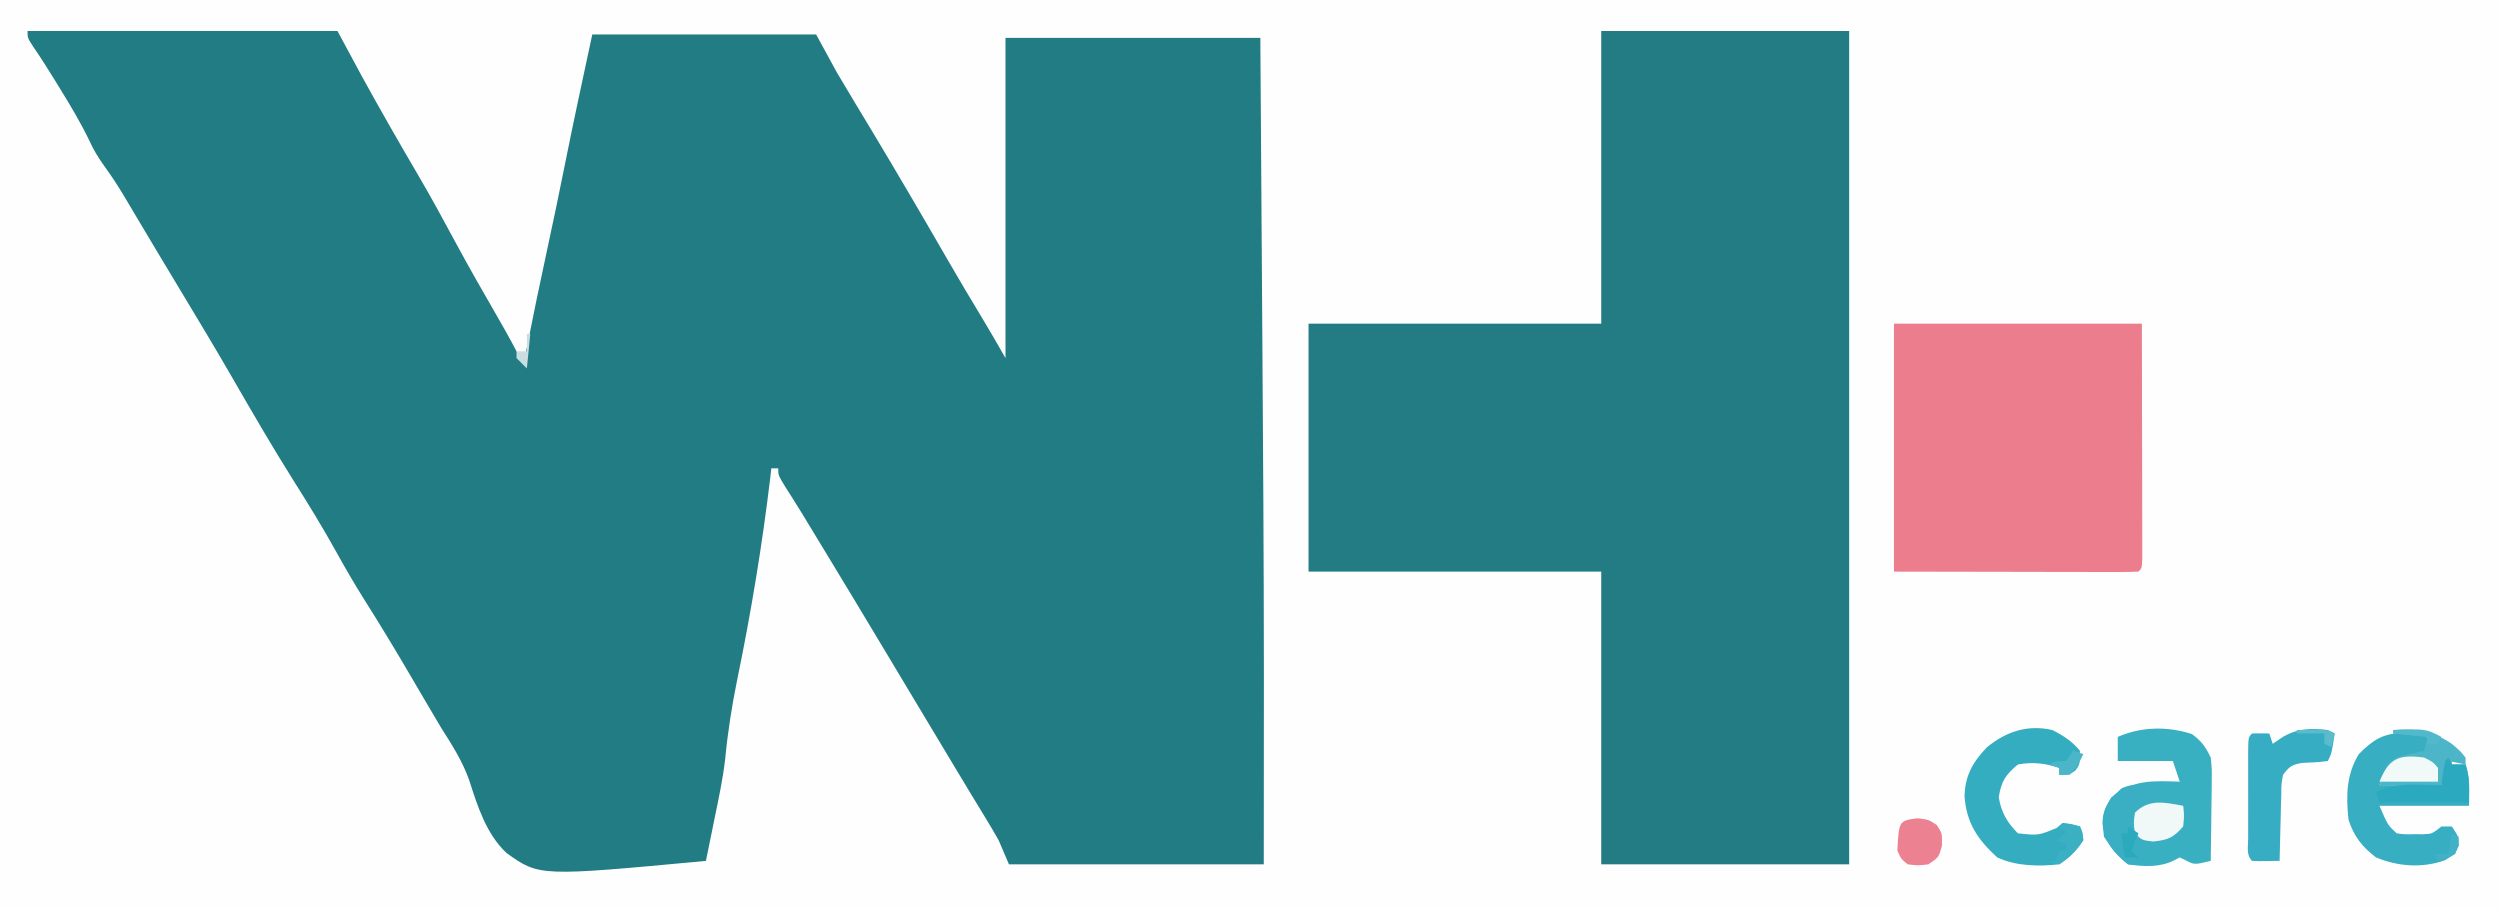 <?xml version="1.0" encoding="UTF-8"?>
<svg version="1.1" xmlns="http://www.w3.org/2000/svg" width="726" height="264">
<rect width="100%" height="100%" fill="#333333" stroke="none"/>
<path d="M0 0 C239.58 0 479.16 0 726 0 C726 87.12 726 174.24 726 264 C486.42 264 246.84 264 0 264 C0 176.88 0 89.76 0 0 Z " fill="#FEFEFE" transform="translate(0,0)"/>
<path d="M0 0 C29.7 0 59.4 0 90 0 C92.31 4.29 94.62 8.58 97 13 C102.391 22.814 107.957 32.531 113.625 42.188 C117.324 48.512 120.82 54.939 124.285 61.395 C128.317 68.859 132.536 76.214 136.774 83.564 C139.316 87.987 141.788 92.402 144 97 C144.329 95.322 144.329 95.322 144.664 93.609 C146.681 83.385 148.801 73.187 151 63 C152.724 55.01 154.417 47.019 156 39 C158.539 26.307 161.288 13.657 164 1 C185.45 1 206.9 1 229 1 C230.98 4.63 232.96 8.26 235 12 C236.836 15.118 238.684 18.221 240.562 21.312 C241.615 23.057 242.667 24.802 243.719 26.547 C244.258 27.441 244.796 28.335 245.352 29.256 C252.723 41.527 259.952 53.882 267.102 66.282 C270.345 71.897 273.65 77.472 277.009 83.019 C279.405 86.981 281.701 90.976 284 95 C284 64.31 284 33.62 284 2 C308.42 2 332.84 2 358 2 C358.251 38.9 358.251 38.9 358.355 54.969 C358.426 65.848 358.498 76.727 358.573 87.605 C358.797 120.125 359.012 152.644 359.031 185.164 C359.032 186.028 359.032 186.891 359.033 187.781 C359.042 205.854 359.016 223.927 359 242 C334.58 242 310.16 242 285 242 C284.01 239.69 283.02 237.38 282 235 C280.66 232.632 279.302 230.313 277.875 228 C277.066 226.671 276.258 225.341 275.449 224.012 C275.04 223.342 274.63 222.672 274.208 221.982 C272.351 218.936 270.52 215.874 268.688 212.812 C267.938 211.562 267.188 210.312 266.438 209.062 C261.188 200.312 261.188 200.312 259.706 197.843 C258.685 196.141 257.663 194.439 256.642 192.738 C254.147 188.58 251.654 184.422 249.164 180.262 C243.163 170.238 237.124 160.238 231.062 150.25 C230.697 149.648 230.332 149.046 229.956 148.426 C228.9 146.685 227.843 144.944 226.785 143.203 C226.134 142.131 225.484 141.059 224.813 139.955 C223.235 137.383 221.624 134.837 219.996 132.297 C218 129 218 129 218 127 C217.34 127 216.68 127 216 127 C215.853 128.28 215.853 128.28 215.703 129.586 C213.337 149.374 210.101 168.929 206.073 188.447 C204.518 196.084 203.337 203.592 202.603 211.344 C201.917 217.299 200.646 223.144 199.441 229.012 C199.09 230.745 199.09 230.745 198.732 232.513 C198.157 235.343 197.58 238.172 197 241 C148.613 245.526 148.613 245.526 139.082 238.705 C133.21 233.176 130.678 225.112 128.272 217.617 C126.316 212.054 123.271 207.331 120.125 202.375 C119.062 200.592 118.006 198.806 116.957 197.016 C116.21 195.75 116.21 195.75 115.448 194.459 C114.068 192.116 112.695 189.77 111.324 187.422 C106.899 179.847 102.369 172.362 97.679 164.948 C94.807 160.374 92.114 155.725 89.5 151 C85.713 144.157 81.639 137.534 77.465 130.922 C71.147 120.907 65.214 110.665 59.302 100.408 C54.431 91.978 49.415 83.638 44.387 75.301 C42.727 72.547 41.071 69.789 39.417 67.03 C38.689 65.816 37.96 64.602 37.231 63.388 C35.352 60.26 33.481 57.127 31.621 53.988 C31.224 53.321 30.828 52.654 30.419 51.966 C29.67 50.707 28.924 49.447 28.181 48.184 C26.363 45.131 24.459 42.205 22.367 39.332 C20.577 36.865 19.126 34.478 17.875 31.688 C15.377 26.509 12.441 21.646 9.438 16.75 C8.966 15.981 8.495 15.213 8.009 14.421 C5.955 11.093 3.879 7.799 1.66 4.578 C0 2 0 2 0 0 Z " fill="#227C83" transform="translate(8,9)"/>
<path d="M0 0 C23.76 0 47.52 0 72 0 C72 79.86 72 159.72 72 242 C48.24 242 24.48 242 0 242 C0 213.95 0 185.9 0 157 C-28.05 157 -56.1 157 -85 157 C-85 133.24 -85 109.48 -85 85 C-56.95 85 -28.9 85 0 85 C0 56.95 0 28.9 0 0 Z " fill="#237C84" transform="translate(465,9)"/>
<path d="M0 0 C23.76 0 47.52 0 72 0 C72.021 11.694 72.041 23.389 72.062 35.438 C72.072 39.135 72.081 42.833 72.09 46.642 C72.095 51.145 72.095 51.145 72.095 53.25 C72.097 54.726 72.101 56.201 72.106 57.677 C72.113 59.908 72.114 62.138 72.114 64.369 C72.116 65.628 72.118 66.887 72.12 68.184 C72 71 72 71 71 72 C68.791 72.094 66.58 72.117 64.369 72.114 C63.665 72.114 62.961 72.114 62.236 72.114 C59.948 72.113 57.659 72.106 55.371 72.098 C53.962 72.096 52.553 72.095 51.145 72.095 C45.909 72.089 40.673 72.075 35.438 72.062 C17.896 72.032 17.896 72.032 0 72 C0 48.24 0 24.48 0 0 Z " fill="#EB7D8D" transform="translate(550,94)"/>
<path d="M0 0 C2.824 2.1 3.908 3.647 5.438 6.812 C5.778 10.134 5.778 10.134 5.73 13.863 C5.726 14.522 5.722 15.181 5.718 15.86 C5.701 17.949 5.663 20.036 5.625 22.125 C5.61 23.548 5.596 24.97 5.584 26.393 C5.551 29.866 5.499 33.339 5.438 36.812 C0.695 37.945 0.695 37.945 -1.625 36.75 C-2.264 36.441 -2.904 36.131 -3.562 35.812 C-4.15 36.114 -4.738 36.416 -5.344 36.727 C-9.494 38.758 -14.065 38.48 -18.562 37.812 C-21.786 35.378 -23.337 33.15 -25.562 29.812 C-26.14 24.783 -26.168 22.803 -23.5 18.438 C-17.593 13.159 -11.072 13.541 -3.562 13.812 C-4.223 11.832 -4.883 9.852 -5.562 7.812 C-10.842 7.812 -16.122 7.812 -21.562 7.812 C-21.562 5.503 -21.562 3.192 -21.562 0.812 C-14.809 -2.189 -6.959 -2.32 0 0 Z " fill="#39AFC2" transform="translate(636.562,213.188)"/>
<path d="M0 0 C0.887 -0.003 1.774 -0.005 2.688 -0.008 C5 0.125 5 0.125 7 1.125 C7 2.775 7 4.425 7 6.125 C6.241 6.272 5.481 6.419 4.699 6.57 C3.705 6.795 2.711 7.019 1.688 7.25 C0.701 7.459 -0.285 7.668 -1.301 7.883 C-4.794 9.149 -4.794 9.149 -7 15.125 C-1.06 15.125 4.88 15.125 11 15.125 C11.33 12.815 11.66 10.505 12 8.125 C12.66 7.795 13.32 7.465 14 7.125 C14 7.785 14 8.445 14 9.125 C15.32 9.125 16.64 9.125 18 9.125 C19.409 13.351 19 16.234 19 21.125 C10.42 21.125 1.84 21.125 -7 21.125 C-4.58 26.756 -4.58 26.756 -2 29.125 C0.336 29.444 0.336 29.444 2.938 29.375 C3.813 29.38 4.688 29.385 5.59 29.391 C8.261 29.283 8.261 29.283 11 27.125 C11.99 27.125 12.98 27.125 14 27.125 C16 30.125 16 30.125 16.062 32.625 C15 35.125 15 35.125 12 36.938 C5.455 39.298 -1.63 38.769 -8 36.125 C-12.04 33.044 -14.444 30.001 -16 25.125 C-16.721 18.254 -16.649 12.086 -13 6.125 C-8.942 1.98 -5.796 -0.017 0 0 Z " fill="#37AEC2" transform="translate(698,212.875)"/>
<path d="M0 0 C3.111 1.568 5.778 3.294 8 6 C8 10 8 10 6.688 11.75 C5 13 5 13 2 13 C2 12.34 2 11.68 2 11 C-2.076 9.641 -5.748 9.226 -10 10 C-13.608 13.019 -14.816 14.856 -15.562 19.5 C-14.861 23.865 -13.135 26.865 -10 30 C-4.055 30.634 -4.055 30.634 1.25 28.438 C1.827 27.963 2.405 27.489 3 27 C5.75 27.312 5.75 27.312 8 28 C8.75 29.688 8.75 29.688 9 32 C6.919 35.122 5.133 36.911 2 39 C-4.035 39.654 -10.458 39.558 -16 37 C-21.691 31.821 -24.942 26.969 -25.5 19.25 C-25.348 13.246 -23.103 9.297 -19 5 C-13.379 0.417 -7.185 -1.644 0 0 Z " fill="#34ADC1" transform="translate(596,212)"/>
<path d="M0 0 C0.66 0.33 1.32 0.66 2 1 C1.125 6.75 1.125 6.75 0 9 C-2.52 9.357 -5.013 9.444 -7.555 9.559 C-10.5 10.09 -11.216 10.63 -13 13 C-13.505 15.705 -13.505 15.705 -13.512 18.762 C-13.547 19.88 -13.583 20.998 -13.619 22.15 C-13.653 23.901 -13.653 23.901 -13.688 25.688 C-13.722 26.866 -13.756 28.045 -13.791 29.26 C-13.874 32.173 -13.943 35.086 -14 38 C-20.152 38.098 -20.152 38.098 -22 38 C-23.761 36.239 -23.128 33.921 -23.139 31.576 C-23.137 30.819 -23.135 30.061 -23.133 29.281 C-23.134 28.508 -23.135 27.735 -23.136 26.939 C-23.136 25.301 -23.135 23.663 -23.13 22.026 C-23.125 19.511 -23.13 16.996 -23.137 14.48 C-23.136 12.893 -23.135 11.306 -23.133 9.719 C-23.135 8.961 -23.137 8.204 -23.139 7.424 C-23.115 2.115 -23.115 2.115 -22 1 C-20.334 0.959 -18.666 0.957 -17 1 C-16.67 1.99 -16.34 2.98 -16 4 C-15.031 3.34 -14.061 2.68 -13.062 2 C-8.788 -0.469 -4.835 -0.601 0 0 Z " fill="#36ADC2" transform="translate(676,212)"/>
<path d="M0 0 C1.504 0.014 1.504 0.014 3.039 0.027 C3.81 0.039 4.581 0.051 5.375 0.062 C5.705 1.052 6.035 2.042 6.375 3.062 C5.261 3.516 4.147 3.97 3 4.438 C-0.587 5.787 -0.587 5.787 -2.625 8.062 C-2.875 11.104 -2.875 11.104 -2.625 14.062 C-0.657 16.031 2.723 15.725 5.375 16.062 C5.375 16.392 5.375 16.723 5.375 17.062 C3.324 17.29 1.273 17.518 -0.777 17.746 C-2.636 17.881 -2.636 17.881 -3.625 19.062 C-1.975 19.392 -0.325 19.723 1.375 20.062 C1.375 21.052 1.375 22.043 1.375 23.062 C-1.812 23.375 -1.812 23.375 -5.625 23.062 C-9.796 19.633 -12.437 16.703 -13.062 11.25 C-12.964 6.418 -11.013 4.37 -7.625 1.062 C-4.98 -0.26 -2.947 -0.034 0 0 Z " fill="#3AAFC3" transform="translate(623.625,227.938)"/>
<path d="M0 0 C6.672 -0.556 11.381 0.271 17 4 C19.5 6.125 19.5 6.125 21 8 C21 8.66 21 9.32 21 10 C18.525 9.505 18.525 9.505 16 9 C15.34 11.31 14.68 13.62 14 16 C8.06 16 2.12 16 -4 16 C-2 10 -2 10 1 8 C3.64 7.182 6.303 6.619 9 6 C9.33 4.68 9.66 3.36 10 2 C6.7 1.67 3.4 1.34 0 1 C0 0.67 0 0.34 0 0 Z " fill="#4CB6C8" transform="translate(695,212)"/>
<path d="M0 0 C0.33 0.66 0.66 1.32 1 2 C2.32 2 3.64 2 5 2 C6.261 5.94 6 8.476 6 13 C-2.58 13 -11.16 13 -20 13 C-20.33 12.01 -20.66 11.02 -21 10 C-16.781 7.951 -13.346 7.788 -8.688 7.875 C-7.433 7.893 -6.179 7.911 -4.887 7.93 C-3.458 7.964 -3.458 7.964 -2 8 C-1.856 6.866 -1.711 5.731 -1.562 4.562 C-1 1 -1 1 0 0 Z " fill="#2BA9BE" transform="translate(711,220)"/>
<path d="M0 0 C3.125 0.375 3.125 0.375 5.562 1.938 C7.125 4.375 7.125 4.375 7.062 8 C6.125 11.375 6.125 11.375 3.125 13.375 C0.125 13.75 0.125 13.75 -2.875 13.375 C-4.812 11.812 -4.812 11.812 -5.875 9.375 C-5.427 0.708 -5.427 0.708 0 0 Z " fill="#EB8191" transform="translate(556.875,237.625)"/>
<path d="M0 0 C0.312 2.75 0.312 2.75 0 6 C-2.816 9.243 -4.398 9.939 -8.688 10.375 C-12 10 -12 10 -14 8 C-14.438 5.062 -14.438 5.062 -14 2 C-9.867 -2.133 -5.275 -0.954 0 0 Z " fill="#F0F8F8" transform="translate(634,234)"/>
<path d="M0 0 C2.5 1.25 2.5 1.25 4 3 C4 4.32 4 5.64 4 7 C-1.61 7 -7.22 7 -13 7 C-10.202 0.005 -7.16 -0.936 0 0 Z " fill="#F1F9F9" transform="translate(704,220)"/>
<path d="M0 0 C1.675 0.286 3.344 0.618 5 1 C5.75 2.688 5.75 2.688 6 5 C3.919 8.122 2.133 9.911 -1 12 C-1.99 11.67 -2.98 11.34 -4 11 C-3.34 11 -2.68 11 -2 11 C-1.67 10.01 -1.34 9.02 -1 8 C-0.34 8 0.32 8 1 8 C1 7.34 1 6.68 1 6 C0.01 5.67 -0.98 5.34 -2 5 C-1.01 4.34 -0.02 3.68 1 3 C0.34 2.34 -0.32 1.68 -1 1 C-0.67 0.67 -0.34 0.34 0 0 Z " fill="#3CB0C3" transform="translate(599,239)"/>
<path d="M0 0 C0.99 0.33 1.98 0.66 3 1 C1.848 3.468 0.952 5.048 -1 7 C-1.99 7 -2.98 7 -4 7 C-4 6.34 -4 5.68 -4 5 C-4.99 4.67 -5.98 4.34 -7 4 C-5 3 -5 3 -2 3 C-1.34 2.01 -0.68 1.02 0 0 Z " fill="#4AB6C7" transform="translate(602,218)"/>
<path d="M0 0 C0.99 0.66 1.98 1.32 3 2 C2.34 3.65 1.68 5.3 1 7 C1.66 7.66 2.32 8.32 3 9 C1.68 9 0.36 9 -1 9 C-1.33 6.69 -1.66 4.38 -2 2 C-1.34 2 -0.68 2 0 2 C0 1.34 0 0.68 0 0 Z " fill="#2BAABE" transform="translate(618,240)"/>
<path d="M0 0 C9.41 -0.369 9.41 -0.369 14 2 C13.67 2.66 13.34 3.32 13 4 C12.01 4 11.02 4 10 4 C10 3.34 10 2.68 10 2 C6.7 1.67 3.4 1.34 0 1 C0 0.67 0 0.34 0 0 Z " fill="#51B9CB" transform="translate(695,212)"/>
<path d="M0 0 C0.66 0.33 1.32 0.66 2 1 C1.812 3.375 1.812 3.375 1 6 C-1.562 7.312 -1.562 7.312 -4 8 C-4.33 7.34 -4.66 6.68 -5 6 C-3.68 6 -2.36 6 -1 6 C-0.67 4.02 -0.34 2.04 0 0 Z " fill="#41B2C5" transform="translate(712,242)"/>
<path d="M0 0 C1.458 -0.027 2.917 -0.046 4.375 -0.062 C5.187 -0.074 5.999 -0.086 6.836 -0.098 C9 0 9 0 11 1 C10.67 2.32 10.34 3.64 10 5 C9.34 4.67 8.68 4.34 8 4 C8 3.01 8 2.02 8 1 C5.36 1 2.72 1 0 1 C0 0.67 0 0.34 0 0 Z " fill="#5ABBCB" transform="translate(667,212)"/>
<path d="M0 0 C0.33 0 0.66 0 1 0 C0.67 3.3 0.34 6.6 0 10 C-0.99 9.01 -1.98 8.02 -3 7 C-3 6.34 -3 5.68 -3 5 C-2.01 5 -1.02 5 0 5 C0 3.35 0 1.7 0 0 Z " fill="#CADEE1" transform="translate(153,97)"/>
</svg>
